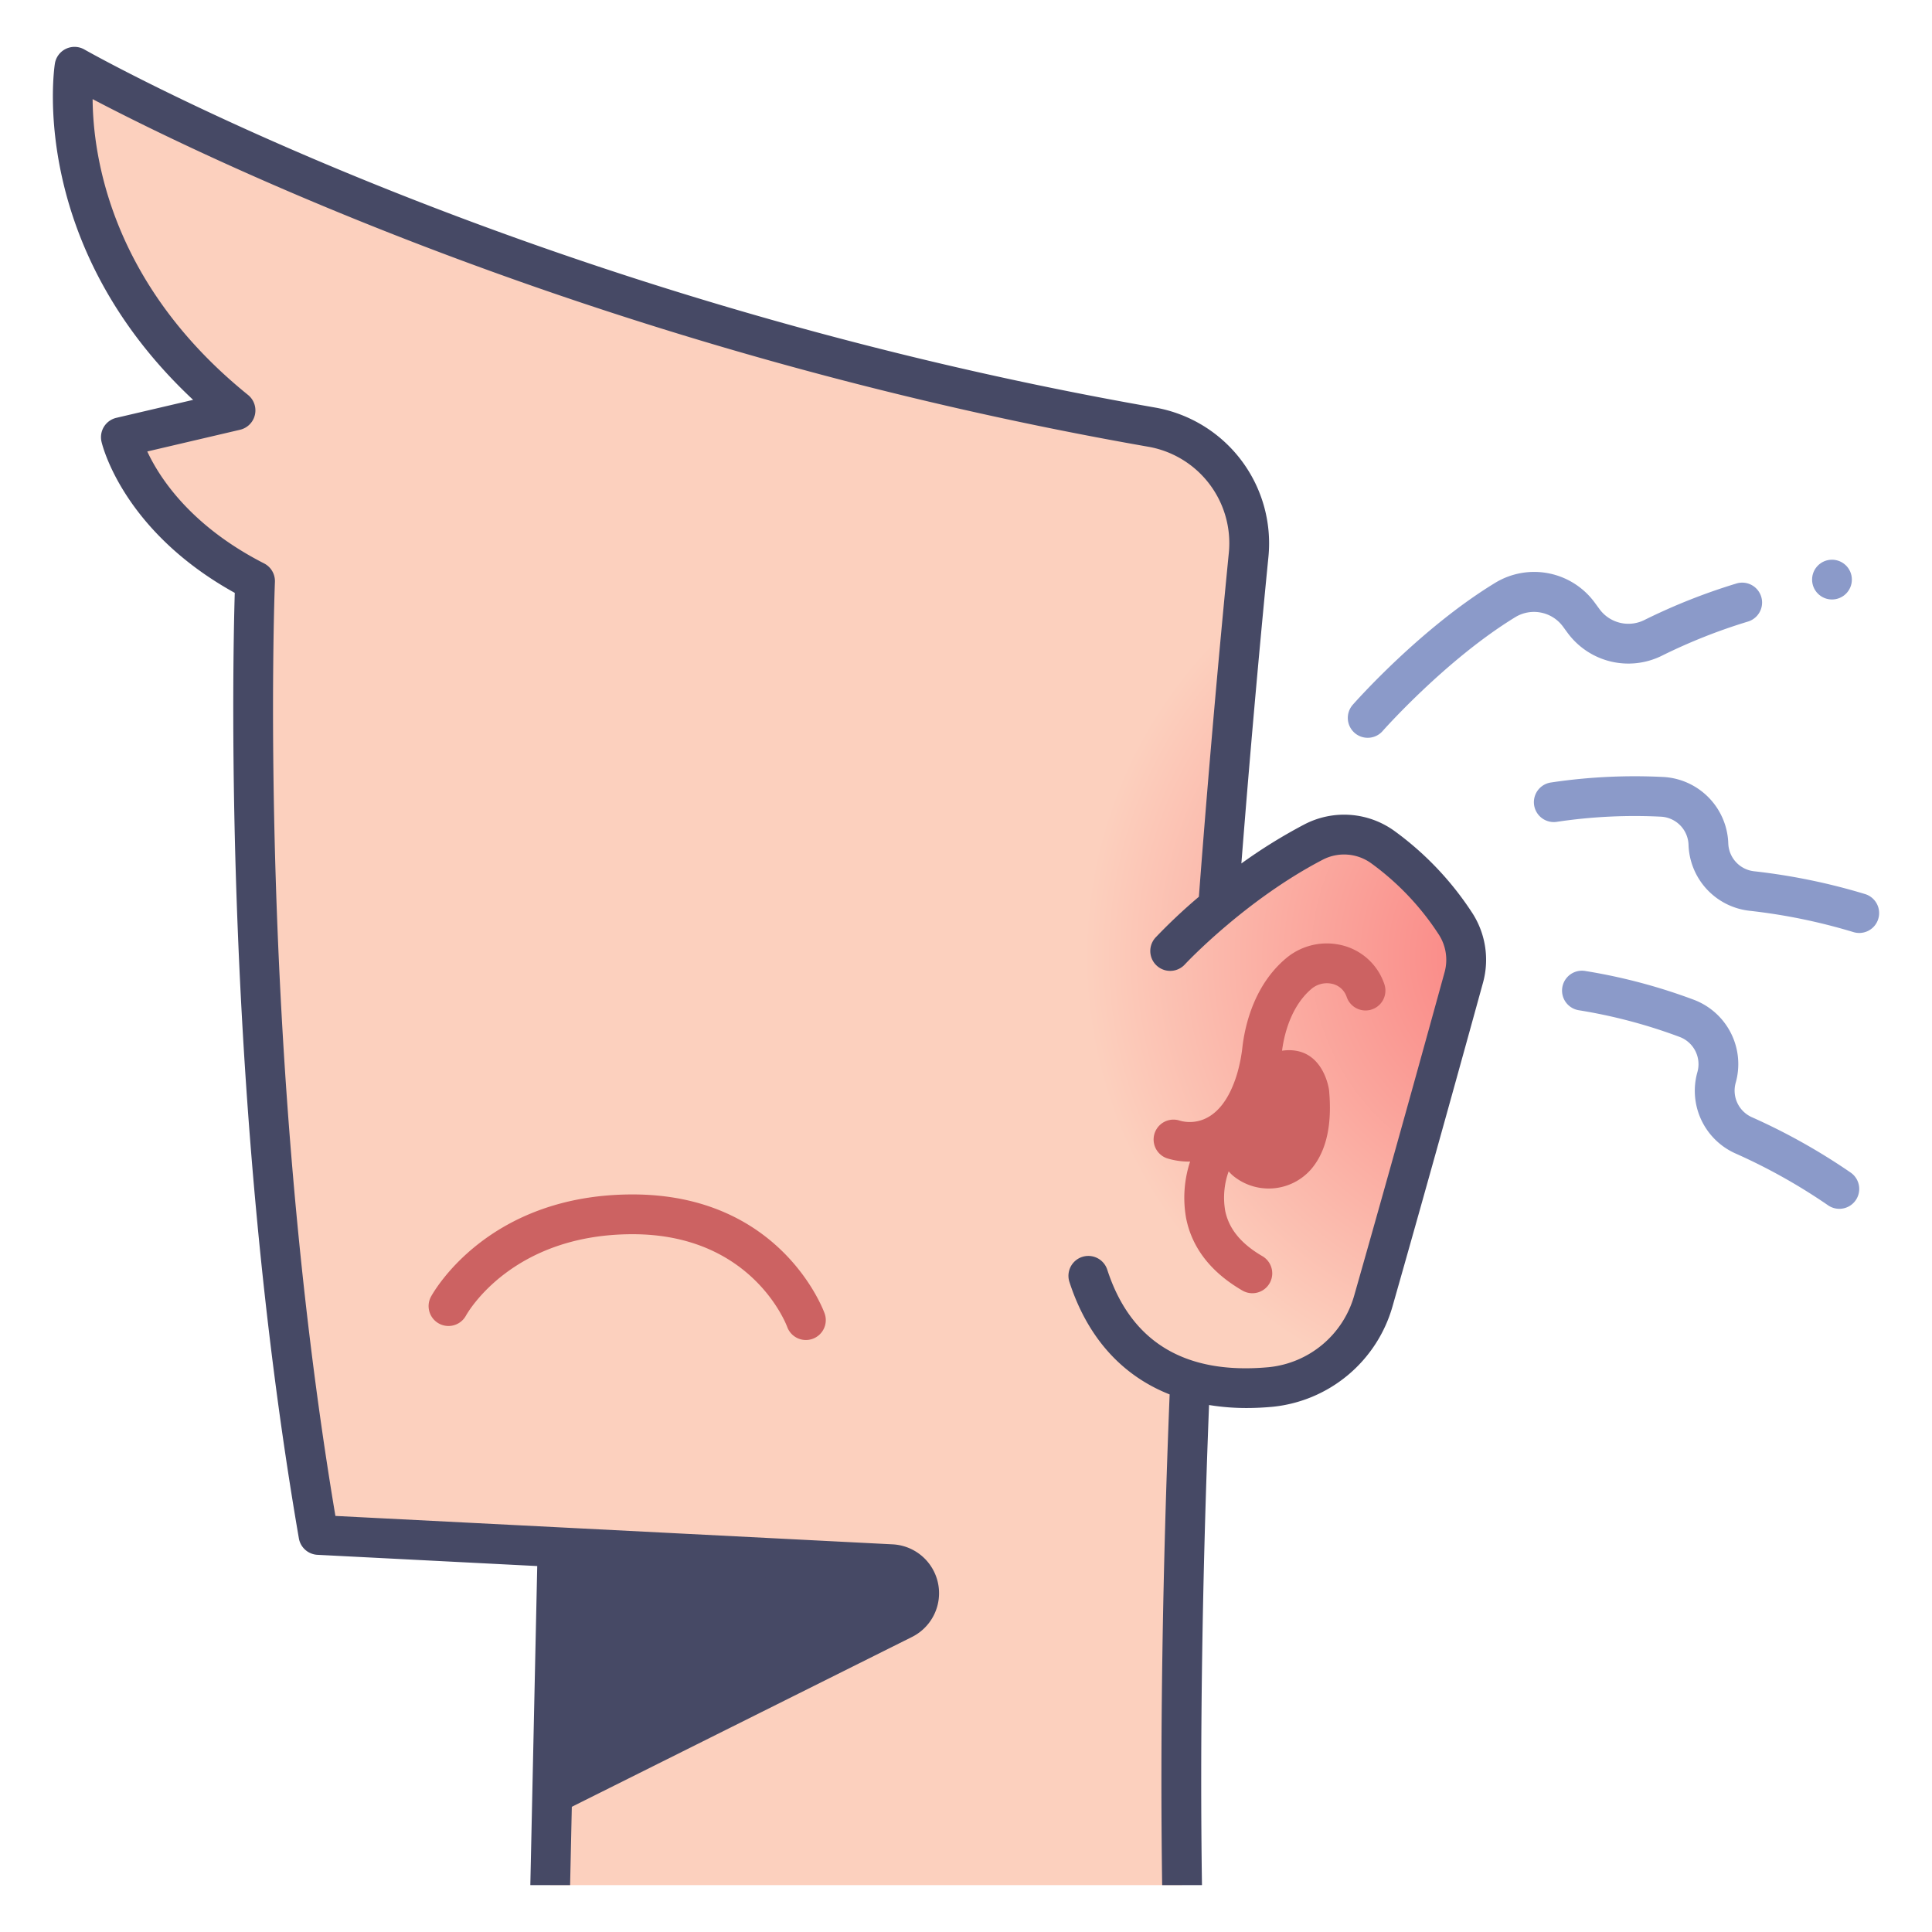 <?xml version="1.0" ?><svg id="icons" viewBox="0 0 340 340" xmlns="http://www.w3.org/2000/svg" xmlns:xlink="http://www.w3.org/1999/xlink"><defs><radialGradient cx="270.652" cy="168.313" gradientUnits="userSpaceOnUse" id="radial-gradient" r="79.814"><stop offset="0" stop-color="#f97d7d"/><stop offset="1" stop-color="#fcd0be"/></radialGradient></defs><title/><path d="M256.061,162.431a50.526,50.526,0,0,0-12.785-13.409,11.661,11.661,0,0,0-12.15-.816q-.627.327-1.247.665a57.4,57.4,0,0,0-15.658,12.578c2-26.726,4.061-49.089,5.523-63.877A20.66,20.66,0,0,0,202.76,75.184C89.135,55.3,13.115,11.75,13.115,11.75S7.964,45.171,41.449,72.217L21.272,76.94s3.435,15.025,23.612,25.329c0,0-3.435,83.285,11.162,167.858l42.072,2.147L96.83,331.75H208.02c-.429-29.186.213-59.59,1.416-88.789a38.288,38.288,0,0,0,14.184,1.126,20.85,20.85,0,0,0,18.055-15.1c6.352-22.272,13.156-46.9,15.941-57.024A11.663,11.663,0,0,0,256.061,162.431Z" style="fill:url(#radial-gradient)"/><path d="M156.909,275.273l-58.791-3-.942,43.5,61.755-30.829A5.109,5.109,0,0,0,156.909,275.273Z" style="fill:#464965"/><path d="M141.824,235.82a3.5,3.5,0,0,1-3.291-2.309c-.243-.651-6.332-16.31-27.2-16.31-21.2,0-29.029,13.774-29.352,14.36a3.5,3.5,0,0,1-6.159-3.325c.394-.736,9.966-18.035,35.511-18.035,25.9,0,33.471,20.071,33.781,20.925a3.5,3.5,0,0,1-3.292,4.694Z" style="fill:#cc6262"/><path d="M243.648,173.263a10.984,10.984,0,0,0-.814-1.849,10.492,10.492,0,0,0-7.316-5.2,11.133,11.133,0,0,0-9.2,2.434c-5.6,4.711-7.2,11.731-7.658,15.5a27.83,27.83,0,0,1-.989,4.954c-3,9.715-8.907,8.463-10.081,8.1a3.5,3.5,0,0,0-2.206,6.643,12.924,12.924,0,0,0,3.935.573l.119,0a20.4,20.4,0,0,0-.693,10.007c1.05,5.212,4.377,9.48,9.889,12.686a3.5,3.5,0,0,0,3.52-6.051c-3.746-2.179-5.886-4.791-6.54-7.986a13.659,13.659,0,0,1,.611-6.939,6.917,6.917,0,0,0,.832.826,9.893,9.893,0,0,0,13.594-1.1c2.221-2.523,3.925-6.795,3.239-14.03,0,0-.986-7.931-8.269-6.926.282-2.257,1.345-7.65,5.2-10.9a4.2,4.2,0,0,1,3.429-.907,3.5,3.5,0,0,1,2.464,1.72,4.024,4.024,0,0,1,.291.658,3.5,3.5,0,0,0,6.641-2.211Z" style="fill:#cc6262"/><circle cx="322.398" cy="102" r="3.5" style="fill:#8b9ac9"/><path d="M240.691,129.84a3.5,3.5,0,0,1-2.626-5.813c.477-.543,11.858-13.392,24.982-21.409a13.211,13.211,0,0,1,17.63,3.476l.822,1.12a6.3,6.3,0,0,0,7.878,1.9,105.62,105.62,0,0,1,16.207-6.428,3.5,3.5,0,1,1,2.028,6.7,98.5,98.5,0,0,0-15.13,6,13.28,13.28,0,0,1-16.622-4.026l-.823-1.119a6.327,6.327,0,0,0-8.341-1.649c-12.229,7.47-23.267,19.935-23.377,20.06A3.492,3.492,0,0,1,240.691,129.84Z" style="fill:#8b9ac9"/><path d="M327.194,164.187a3.514,3.514,0,0,1-1.041-.159,101.709,101.709,0,0,0-18.247-3.745,12.074,12.074,0,0,1-10.752-11.607,5.125,5.125,0,0,0-4.762-4.949,92.391,92.391,0,0,0-18.472.91,3.5,3.5,0,0,1-.957-6.935,99.515,99.515,0,0,1,19.894-.959,12.107,12.107,0,0,1,11.291,11.663,5.115,5.115,0,0,0,4.549,4.922,108.908,108.908,0,0,1,19.536,4.016,3.5,3.5,0,0,1-1.039,6.843Z" style="fill:#8b9ac9"/><path d="M323.688,212.731a3.479,3.479,0,0,1-2-.632,101.719,101.719,0,0,0-16.252-9.1,12.076,12.076,0,0,1-6.723-14.322,5.121,5.121,0,0,0-3.035-6.16,92.489,92.489,0,0,0-17.878-4.738,3.5,3.5,0,0,1,1.193-6.9A99.467,99.467,0,0,1,298.239,176a12.1,12.1,0,0,1,7.218,14.54,5.116,5.116,0,0,0,2.842,6.069,108.815,108.815,0,0,1,17.4,9.754,3.5,3.5,0,0,1-2.008,6.369Z" style="fill:#8b9ac9"/><path d="M245.306,146.171a15.118,15.118,0,0,0-15.8-1.066,92.506,92.506,0,0,0-11.045,6.85c1.789-22.84,3.556-41.778,4.77-54.038a24.262,24.262,0,0,0-19.865-26.18C91.718,52.2,15.611,9.145,14.855,8.713a3.5,3.5,0,0,0-5.2,2.5C9.446,12.585,5.1,43.352,33.988,70.369L20.474,73.532a3.5,3.5,0,0,0-2.614,4.187c.15.658,3.8,15.744,23.454,26.615-.405,13.818-1.9,90.03,11.283,166.388a3.5,3.5,0,0,0,3.27,2.9L94.544,275.6,93.33,331.674c0,.026.006.05.006.076h6.994l.3-13.786,59.865-29.885a8.609,8.609,0,0,0-3.406-16.3l-58.792-3-39.27-2C45.2,184.5,48.347,103.233,48.381,102.413a3.5,3.5,0,0,0-1.905-3.261c-12.953-6.614-18.421-15.112-20.558-19.7l16.329-3.822a3.5,3.5,0,0,0,1.4-6.13C19.507,50,16.37,27.424,16.3,17.445c18.7,9.809,89.133,44.257,185.859,61.187a17.229,17.229,0,0,1,14.1,18.6c-1.327,13.423-3.319,34.817-5.277,60.585a96.99,96.99,0,0,0-7.617,7.163,3.5,3.5,0,0,0,5.136,4.758c.1-.113,10.556-11.289,24.237-18.422a8.144,8.144,0,0,1,8.516.568,47.276,47.276,0,0,1,11.883,12.479,8.178,8.178,0,0,1,1.1,6.683c-2.663,9.676-9.546,34.6-15.931,56.985A17.44,17.44,0,0,1,223.3,240.6c-14.746,1.365-24.3-4.413-28.441-17.157a3.5,3.5,0,1,0-6.658,2.162c3.174,9.775,9.243,16.477,17.636,19.789-1.251,31.343-1.694,60.392-1.315,86.354h7c0-.018.005-.034.005-.052-.373-25.409.048-53.807,1.247-84.436a40.991,40.991,0,0,0,6.566.529q2.241,0,4.607-.218a24.488,24.488,0,0,0,21.1-17.626c6.393-22.415,13.283-47.362,15.948-57.047a15.178,15.178,0,0,0-2.014-12.407A54.564,54.564,0,0,0,245.306,146.171ZM101.538,275.953l55.193,2.816a1.609,1.609,0,0,1,.636,3.047L100.8,310.055Z" style="fill:#464965"/></svg>